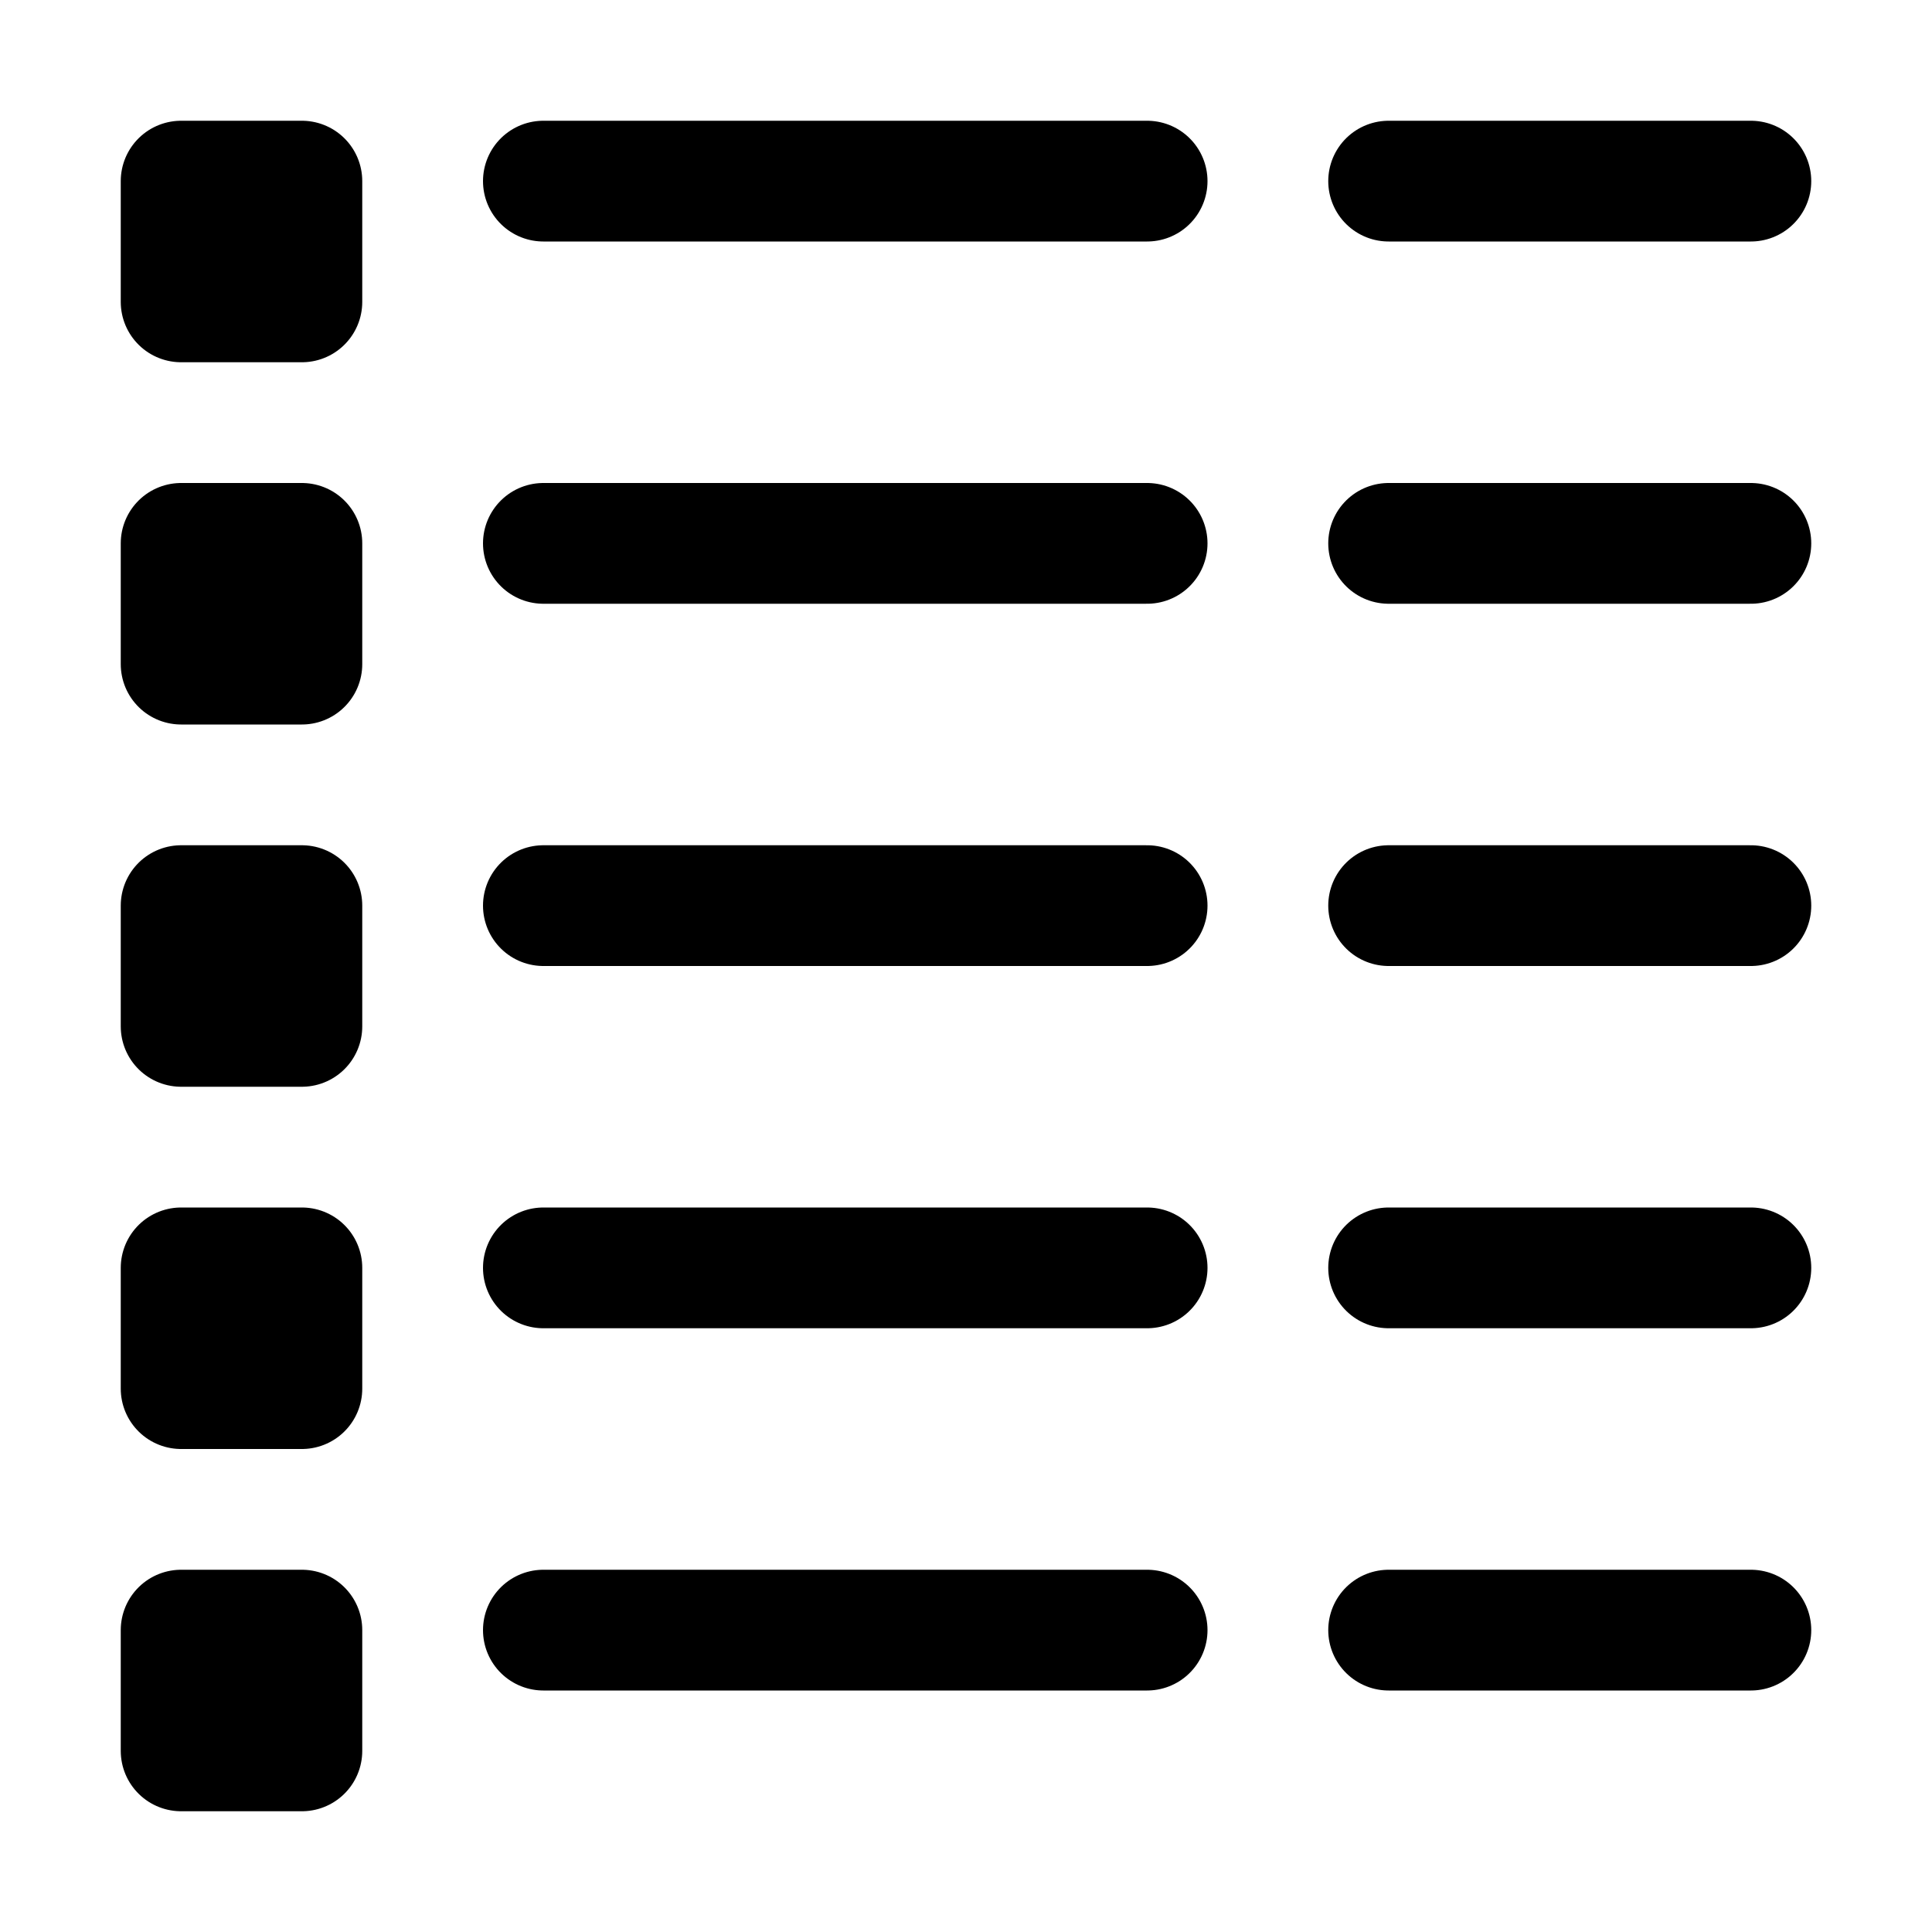 <?xml version="1.0" encoding="UTF-8" standalone="no"?>
<!-- Created with Inkscape (http://www.inkscape.org/) -->

<svg
   width="64"
   height="64"
   viewBox="0 0 64 64"
   version="1.1"
   id="svg8"
   xmlns:xlink="http://www.w3.org/1999/xlink"
   xmlns="http://www.w3.org/2000/svg"
   xmlns:svg="http://www.w3.org/2000/svg"
   xmlns:rdf="http://www.w3.org/1999/02/22-rdf-syntax-ns#"
   xmlns:cc="http://creativecommons.org/ns#"
   xmlns:dc="http://purl.org/dc/elements/1.1/">
  <defs
     id="defs2">
    <linearGradient
       id="Icons_Dark">
      <stop
         style="stop-color:#ffffff;stop-opacity:1;"
         offset="0"
         id="stop2609" />
    </linearGradient>
    <linearGradient
       id="Stroke_Backdrop"
       gradientTransform="matrix(6.793,0,0,8.045,-7681.912,-23804.025)">
      <stop
         style="stop-color:#ff0303;stop-opacity:1;"
         offset="0"
         id="stop3116" />
    </linearGradient>
    <linearGradient
       id="Icons_Light"
       gradientTransform="matrix(28.432,-6.772,-8.379,-27.797,66244.186,87808.556)">
      <stop
         style="stop-color:black;stop-opacity:1;"
         offset="0"
         id="stop922" />
    </linearGradient>
    <linearGradient
       id="Slices"
       gradientTransform="matrix(0.753,0,0,2.5,618899.01,-1214536.9)">
      <stop
         style="stop-color:#ffffff;stop-opacity:0.864;"
         offset="0"
         id="stop1554" />
    </linearGradient>
  </defs>
  <g
     id="layer3"
     style="display:inline"
     transform="translate(-320,1824)">
    <g
       id="03_TablacusVector\general\23"
       transform="translate(0,-2048)">
      <rect
         y="224"
         x="320"
         height="64"
         width="64"
         id="use3268"
         style="display:inline;fill:white;fill-opacity:0;stroke:none;stroke-linecap:round;stroke-opacity:1" />
      <g
         id="g1792"
         style="display:inline"
         transform="translate(-4,-12)">
        <rect
           style="fill:none;fill-opacity:1;stroke:currentcolor;stroke-width:4;stroke-linecap:round;stroke-linejoin:round;stroke-miterlimit:4;stroke-dasharray:none;stroke-opacity:1"
           id="rect1775"
           width="4"
           height="4"
           x="330"
           y="242" />
        <path
           style="fill:none;fill-opacity:1;stroke:currentcolor;stroke-width:4;stroke-linecap:round;stroke-linejoin:round;stroke-miterlimit:4;stroke-dasharray:none;stroke-opacity:1"
           d="m 342,242 h 20"
           id="path1779" />
        <path
           style="fill:none;fill-opacity:1;stroke:currentcolor;stroke-width:4;stroke-linecap:round;stroke-linejoin:round;stroke-miterlimit:4;stroke-dasharray:none;stroke-opacity:1"
           d="m 370,242 h 12"
           id="path1781" />
      </g>
      <use
         height="100%"
         width="100%"
         transform="translate(0,12)"
         id="use1794"
         xlink:href="#g1792"
         y="0"
         x="0"
         style="display:inline" />
      <use
         x="0"
         y="0"
         xlink:href="#g1792"
         id="use1796"
         transform="translate(0,24)"
         width="100%"
         height="100%"
         style="display:inline" />
      <use
         height="100%"
         width="100%"
         transform="translate(0,36)"
         id="use1798"
         xlink:href="#g1792"
         y="0"
         x="0"
         style="display:inline" />
      <use
         style="display:inline"
         x="0"
         y="0"
         xlink:href="#g1792"
         id="use2453"
         transform="translate(0,48)"
         width="100%"
         height="100%" />
    </g>
  </g>
</svg>
